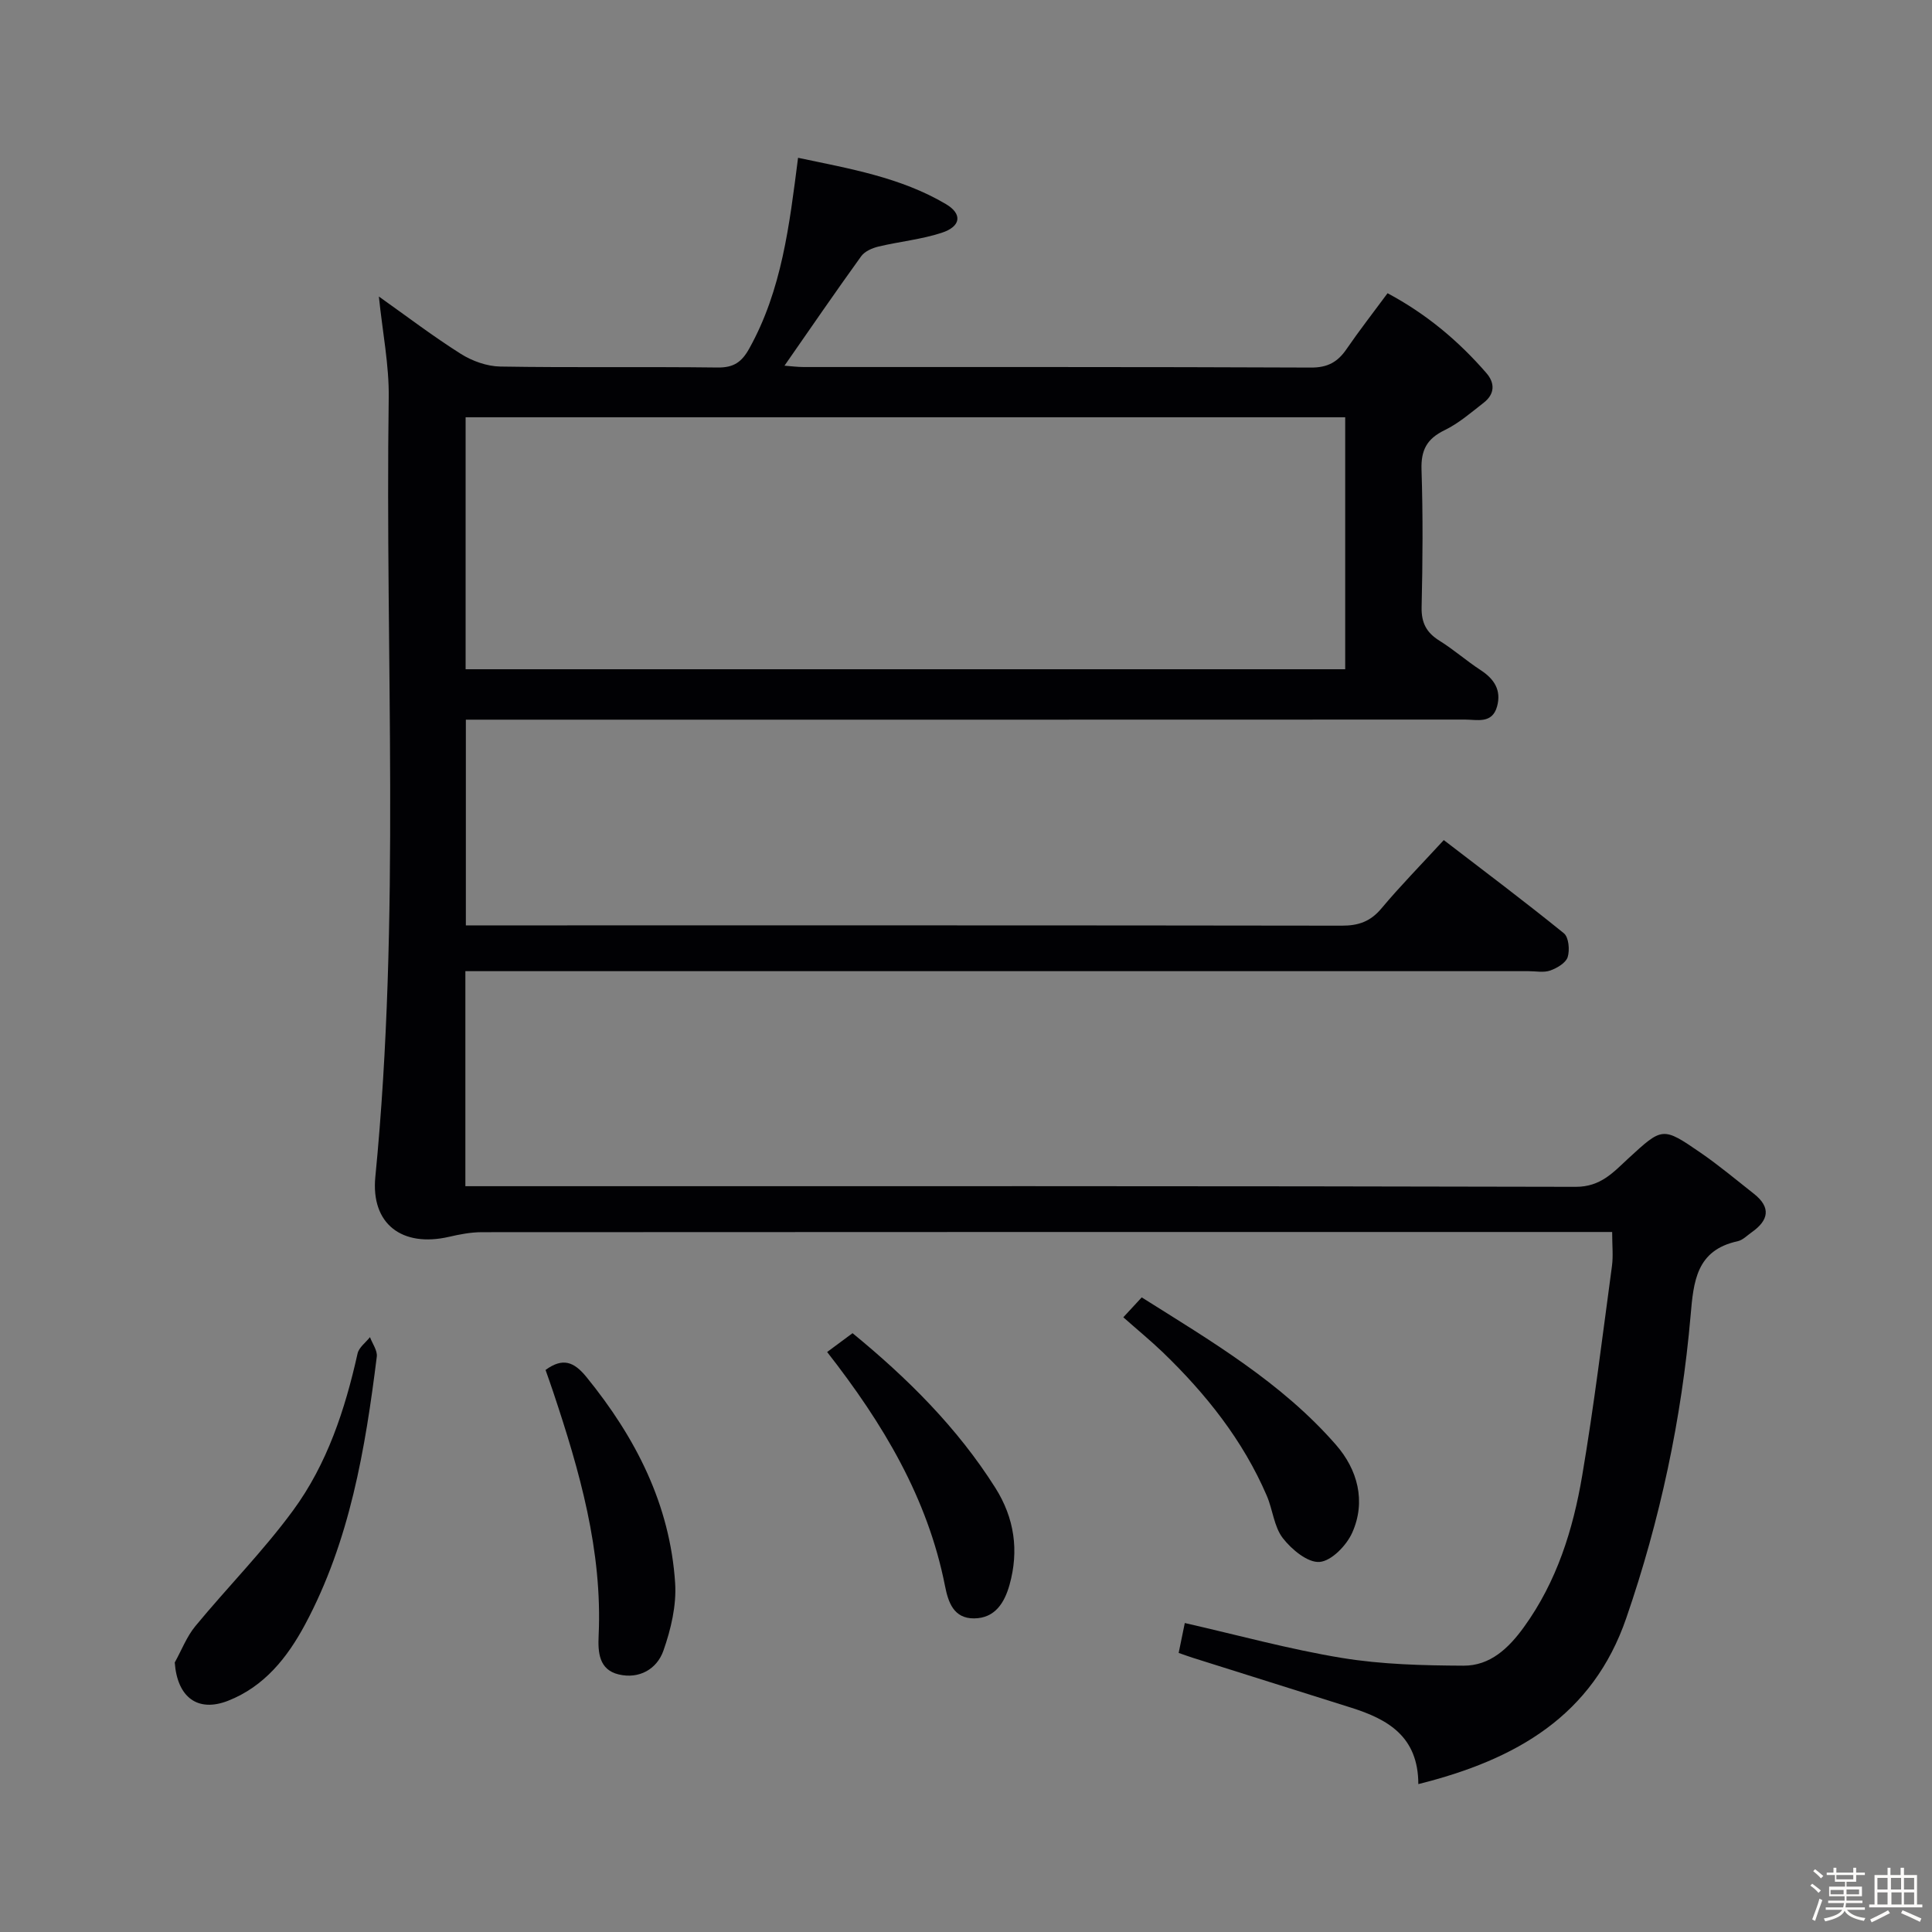 <svg enable-background="new 0 0 400 400" viewBox="0 0 400 400" xmlns="http://www.w3.org/2000/svg"><rect x="0" y="0" width="400" height="400" fill="#808080" stroke="none"/><path d="m374.8 390.4.4-.4c.7.5 1.3 1 1.8 1.4l-.5.5c-.5-.6-1.1-1.1-1.7-1.5zm1 7.3-.6-.3c.5-1.4 1.1-2.8 1.5-4.3.2.1.4.2.6.3-.5 1.3-1 2.8-1.5 4.3zm-.4-10.3.4-.4c.4.3 1 .8 1.7 1.4l-.5.5c-.4-.5-1-1-1.6-1.5zm2.5.3h1.7v-1h.6v1h3.5v-1h.6v1h1.8v.5h-1.8v1.4h-2v1h3.2v2h-3.2v.9h3.3v.5h-3.4c0 .3-.1.6-.1.9h4v.5h-3.7c.7.9 1.9 1.5 3.8 1.7-.1.2-.2.4-.3.6-2.1-.4-3.5-1.1-4-2.1-.4 1-1.8 1.7-4 2.2-.1-.2-.2-.4-.3-.6 2.1-.4 3.4-1 3.8-1.8h-3.4v-.5h3.6c.1-.3.1-.6.2-.9h-3.3v-.5h3.4c0-.3 0-.6 0-.9h-3.2v-2h3.3v-1h-2.1v-1.4h-1.7v-.5zm1.1 3.5v1h2.7c0-.3 0-.4 0-.4 0-.1 0-.2 0-.2 0-.1 0-.2 0-.3h-2.7zm1.2-3v.9h3.5v-.9zm4.7 3h-2.6v.6.4h2.6z" fill="#fcfbfa"/><path d="m393.6 386.7h.6v1.5h2.7v6.1h1.1v.6h-11v-.6h1.1v-6.1h2.7v-1.5h.6v1.5h2.1v-1.5zm-2.7 8.8.4.6c-1.2.6-2.5 1.3-3.8 1.9-.1-.2-.2-.4-.3-.6 1.2-.6 2.5-1.2 3.7-1.9zm-2.2-6.7v2.4h2.1v-2.4zm0 3v2.5h2.1v-2.5zm2.8-3v2.4h2.1v-2.4zm.1 3v2.5h2.1v-2.5h-2.2zm5.9 6.1c-1.4-.7-2.7-1.3-3.9-1.8l.3-.6c1.5.6 2.7 1.2 3.9 1.7zm-1.2-9.1h-2.1v2.4h2.1zm-2.1 3v2.5h2.1v-2.5z" fill="#fcfbfa"/><g fill="#010104"><path d="m293.65 369.38c-.02-9.9-6.36-13.44-13.9-15.82-10.93-3.45-21.86-6.88-32.79-10.33-.91-.29-1.81-.62-2.93-1.01.43-2.12.82-4.02 1.27-6.19 10.95 2.49 21.65 5.44 32.54 7.23 8.26 1.35 16.76 1.56 25.15 1.6 5.52.03 9.34-3.59 12.53-8 6.81-9.42 10.17-20.19 12.06-31.37 2.44-14.39 4.2-28.9 6.16-43.38.28-2.1.04-4.27.04-7.04-1.95 0-3.72 0-5.5 0-76.17 0-152.33-.01-228.5.04-2.27 0-4.58.44-6.81.96-9.74 2.24-16.22-2.67-15.26-12.42 5.26-53.69 2.01-107.52 2.77-161.29.1-6.73-1.27-13.49-2.04-20.97 5.77 4.09 11.2 8.23 16.96 11.87 2.36 1.49 5.41 2.58 8.16 2.63 15 .25 30 .01 45 .2 3.32.04 4.99-1.09 6.57-3.94 6.73-12.09 8.3-25.45 10.1-39.48 10.66 2.25 21.24 4.04 30.62 9.59 3.46 2.05 3.11 4.64-.89 5.94-4.22 1.38-8.74 1.81-13.09 2.85-1.3.31-2.84.99-3.57 2-5.33 7.39-10.49 14.91-15.88 22.66 1.23.09 2.62.28 4.01.28 35 .02 70-.05 105 .11 3.46.02 5.53-1.16 7.36-3.83 2.63-3.83 5.49-7.5 8.49-11.56 8.02 4.28 14.69 9.87 20.47 16.54 1.81 2.09 1.71 4.35-.53 6.1-2.62 2.04-5.19 4.29-8.14 5.72-3.65 1.77-4.9 4.1-4.77 8.15.31 9.49.24 19 .02 28.49-.07 3.24 1 5.27 3.69 6.94 2.96 1.84 5.6 4.18 8.53 6.09 2.82 1.84 4.33 4.16 3.4 7.53-1.01 3.65-4.13 2.71-6.66 2.71-67 .03-134 .02-201 .02-1.82 0-3.64 0-5.84 0v42.59h5.37c58.67 0 117.33-.03 176 .06 3.45.01 5.93-.87 8.19-3.57 3.95-4.71 8.26-9.1 12.91-14.15 8.44 6.48 16.78 12.74 24.87 19.3 1 .81 1.24 3.46.78 4.93-.39 1.21-2.21 2.28-3.62 2.78-1.34.47-2.96.13-4.46.13-71.33 0-142.67 0-214 0-1.96 0-3.91 0-6.14 0v44.52h5.39c74.83 0 149.67-.06 224.5.13 5.18.01 7.79-3.02 10.9-5.89 7.04-6.47 7.08-6.58 14.92-1.19 3.83 2.63 7.41 5.64 11.07 8.52 3.62 2.85 3.03 5.52-.46 7.97-.95.67-1.86 1.63-2.93 1.86-8.55 1.85-9.11 8.35-9.72 15.39-1.86 21.4-6.31 42.3-13.32 62.63-6.94 20.18-22.71 29.29-43.05 34.37zm-15.14-230.82c0-17.83 0-35.05 0-52.17-60.96 0-121.49 0-182.11 0v52.17z"/><path d="m36.18 344.2c1.4-2.52 2.46-5.33 4.26-7.52 6.66-8.07 14.07-15.55 20.24-23.96 7.05-9.6 10.76-20.88 13.35-32.49.28-1.26 1.69-2.27 2.57-3.39.5 1.35 1.57 2.78 1.41 4.05-2.39 19.15-5.58 38.13-14.84 55.43-3.68 6.87-8.45 12.86-15.96 15.81-6.31 2.46-10.51-.75-11.03-7.93z"/><path d="m112.95 283.63c3.54-2.57 5.85-1.75 8.47 1.47 10.19 12.53 17.3 26.38 18.36 42.66.3 4.62-.87 9.57-2.43 14-1.34 3.81-5.02 5.93-9.27 4.91-4.08-.98-4.3-4.58-4.14-8.03.81-17.57-3.94-34.1-9.42-50.49-.51-1.53-1.06-3.06-1.57-4.52z"/><path d="m232.57 272.73c1.36-1.47 2.37-2.56 3.81-4.12 14.34 9.03 28.97 17.62 40.23 30.54 4.44 5.09 6.26 11.65 3.36 18.16-1.17 2.64-4.29 5.87-6.75 6.07-2.45.21-5.8-2.57-7.62-4.92-1.83-2.36-2.08-5.88-3.32-8.77-4.94-11.49-12.58-21.07-21.51-29.69-2.49-2.39-5.18-4.6-8.2-7.27z"/><path d="m171.25 279.92c1.9-1.41 3.47-2.58 5.26-3.9 11.37 9.32 21.68 19.54 29.57 32.03 3.95 6.26 4.91 12.98 2.94 20.04-1.02 3.67-2.98 6.96-7.36 6.98-4.21.02-5.34-3.32-6.01-6.73-3.59-18.2-12.81-33.59-24.4-48.42z"/></g></svg>